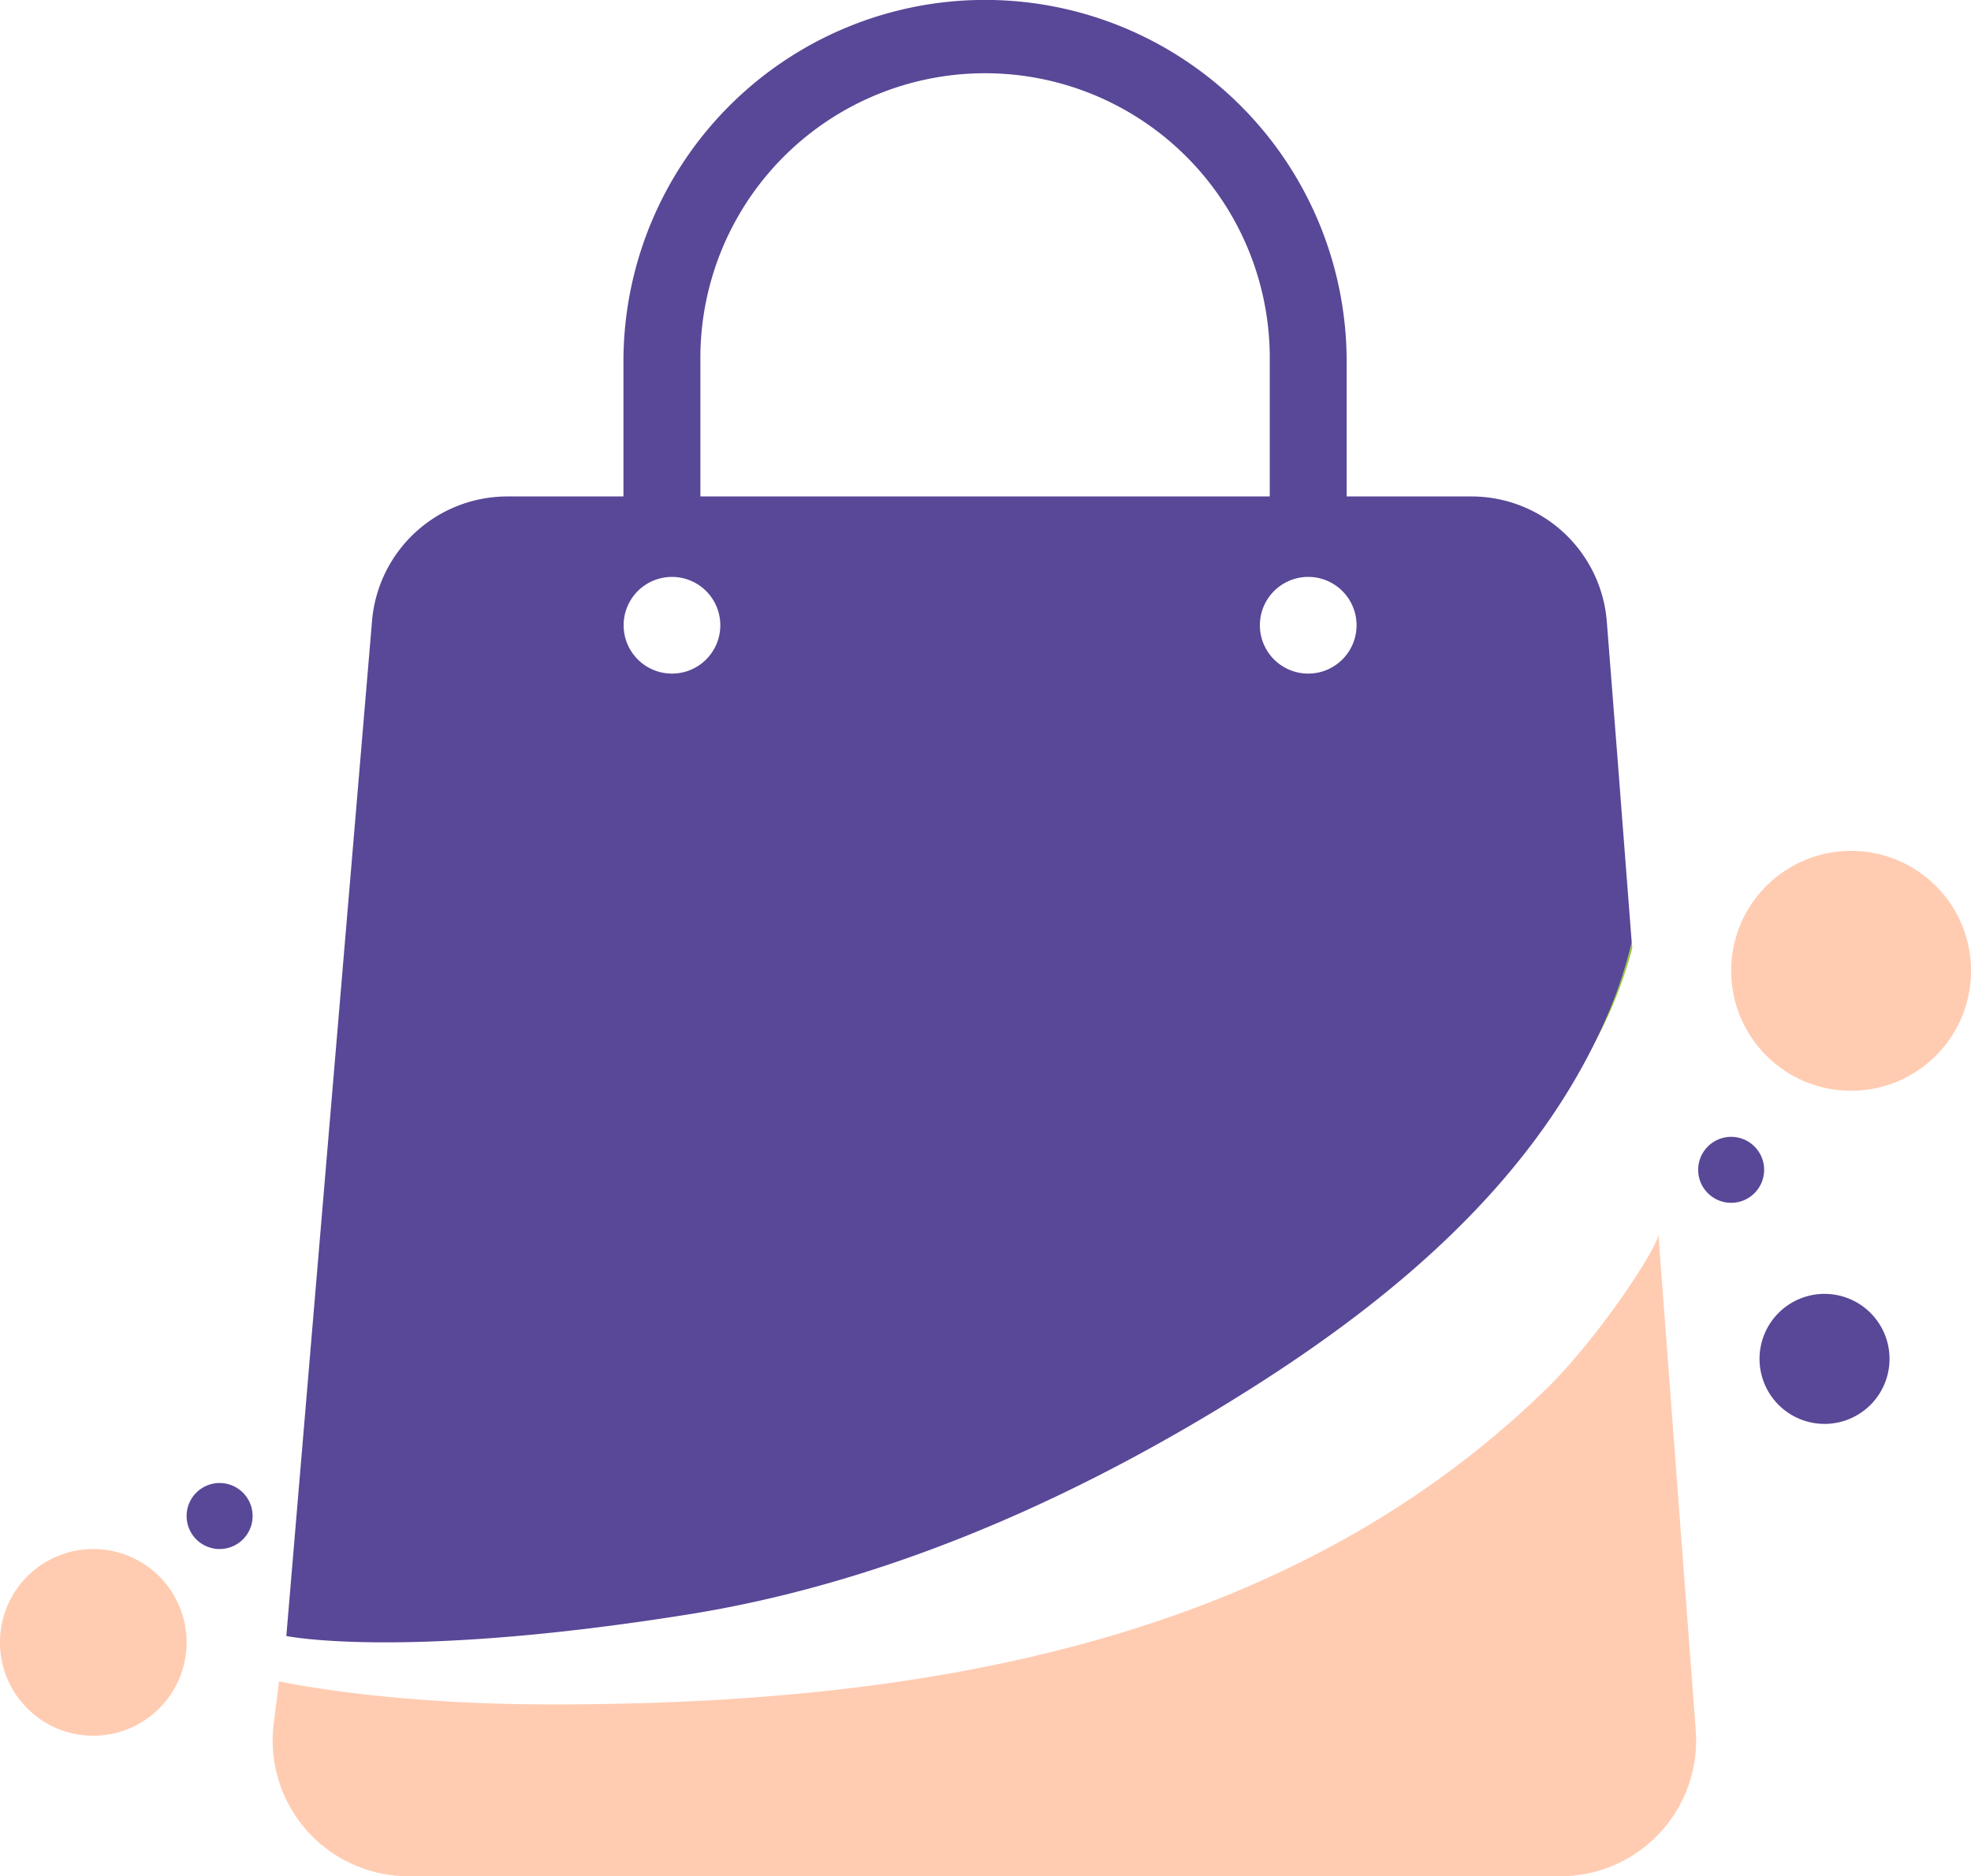 <svg id="Layer_1" data-name="Layer 1" xmlns="http://www.w3.org/2000/svg" viewBox="0 0 435.46 414.45"><defs><style>.cls-1{fill:#594797;}.cls-2{fill:#94cc2c;}.cls-3{fill:#ffccb2;}</style></defs><path class="cls-1" d="M739,523.89a14.36,14.36,0,1,1-14.36-14.35A14.36,14.36,0,0,1,739,523.89Z" transform="translate(-321.54 -223.74)"/><path class="cls-1" d="M619.07,338.61h-17v-35a62.9,62.9,0,1,0-125.79,0v35h-17v-35a79.89,79.89,0,0,1,159.78,0Z" transform="translate(-321.54 -223.74)"/><path class="cls-2" d="M648.18,488.41c-.81.86-1.66,1.7-2.49,2.55C646.52,490.11,647.36,489.28,648.18,488.41Z" transform="translate(-321.54 -223.74)"/><path class="cls-2" d="M636.23,500.22c-2,1.87-4.05,3.7-6.11,5.51Q633.17,503.06,636.23,500.22Z" transform="translate(-321.54 -223.74)"/><path class="cls-2" d="M653.89,482.14c-.7.8-1.44,1.58-2.16,2.38C652.45,483.72,653.19,483,653.89,482.14Z" transform="translate(-321.54 -223.74)"/><path class="cls-2" d="M642.27,494.45c-1,.95-2,1.88-2.95,2.82C640.3,496.33,641.29,495.41,642.27,494.45Z" transform="translate(-321.54 -223.74)"/><path class="cls-2" d="M651.73,484.52c-1.18,1.3-2.34,2.62-3.55,3.89C649.39,487.13,650.56,485.82,651.73,484.52Z" transform="translate(-321.54 -223.74)"/><path class="cls-2" d="M639.32,497.27c-1,1-2.06,2-3.09,3C637.27,499.25,638.29,498.25,639.32,497.27Z" transform="translate(-321.54 -223.74)"/><path class="cls-2" d="M653.89,482.14a161.44,161.44,0,0,0,19.28-26.88,92.38,92.38,0,0,0,9-22.13l-.1-1.28C677.87,450.16,666.93,467.2,653.89,482.14Z" transform="translate(-321.54 -223.74)"/><path class="cls-2" d="M645.69,491c-1.14,1.17-2.27,2.35-3.42,3.49C643.43,493.3,644.55,492.13,645.69,491Z" transform="translate(-321.54 -223.74)"/><path class="cls-1" d="M678.83,390.3l-2.29-29.24a30,30,0,0,0-29.91-27.66h-213a30,30,0,0,0-29.89,27.44L384.8,585.11s25.54,5.32,88.7-4.75c42.38-6.75,82.83-24.36,119.34-46.74l1.34-.83c34-21,67.28-48.22,83-86a97.16,97.16,0,0,0,3.86-11l.18-.65c.3-1.08.57-2.16.82-3.25ZM470,372.53a10.68,10.68,0,1,1,10.68-10.67A10.67,10.67,0,0,1,470,372.53Zm140.58,0a10.68,10.68,0,1,1,10.67-10.67A10.68,10.68,0,0,1,610.57,372.53Z" transform="translate(-321.54 -223.74)"/><path class="cls-3" d="M383.18,595.12,382,604.54a30,30,0,0,0,29.78,33.64H666.28a30,30,0,0,0,29.91-32.25l-8.26-109.64c.19,2.55-13.1,22.84-24.68,34.16C605,587.33,523,600.37,442.49,600.22,405.58,600.15,383.18,595.12,383.18,595.12Z" transform="translate(-321.54 -223.74)"/><circle class="cls-3" cx="408.97" cy="214.44" r="26.5"/><circle class="cls-1" cx="382.47" cy="258.4" r="7.29"/><path class="cls-1" d="M377.35,558.61a7.29,7.29,0,1,1-7.29-7.29A7.29,7.29,0,0,1,377.35,558.61Z" transform="translate(-321.54 -223.74)"/><path class="cls-3" d="M362.77,586.52a20.62,20.62,0,1,1-20.62-20.62A20.62,20.62,0,0,1,362.77,586.52Z" transform="translate(-321.54 -223.74)"/></svg>